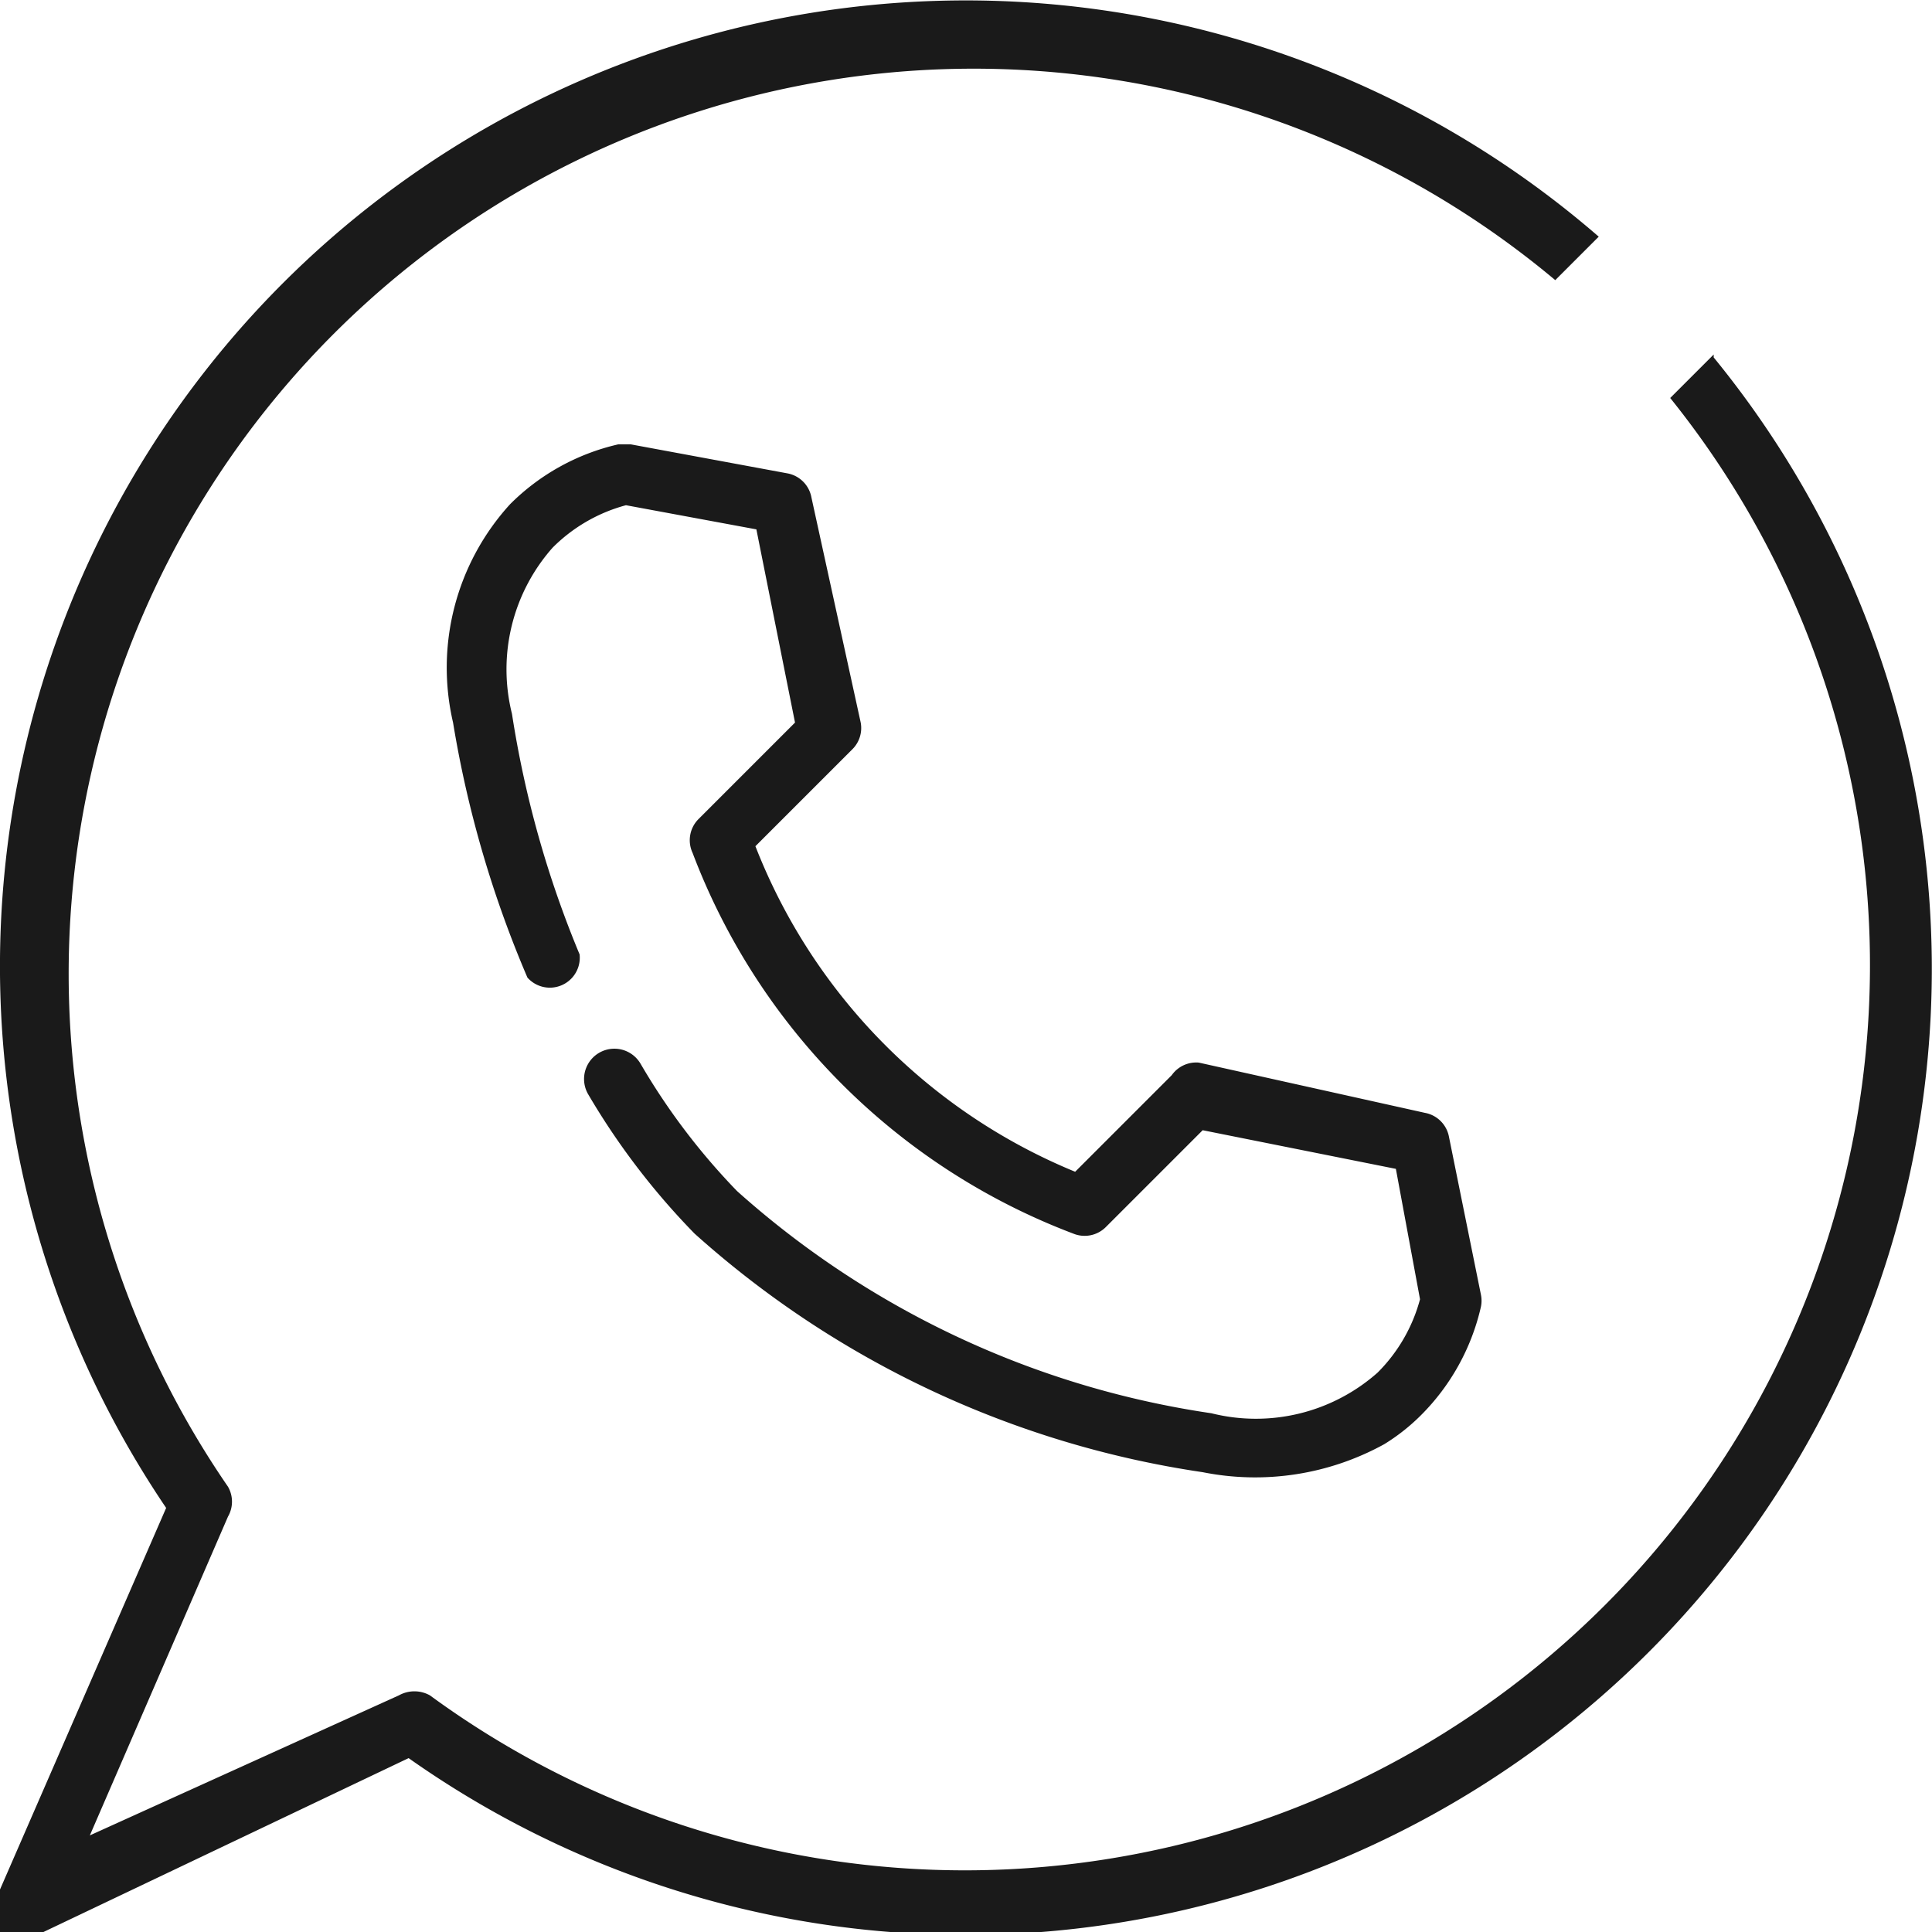 <svg xmlns="http://www.w3.org/2000/svg" viewBox="0 0 20 20"><defs><style>.cls-1{fill:#1a1a1a;}</style></defs><title>whatsapp</title><g id="Capa_2" data-name="Capa 2"><g id="Capa_1-2" data-name="Capa 1"><path class="cls-1" d="M17.74,3.67l-.45.45A9.37,9.37,0,0,1,4.45,17.55a.33.33,0,0,0-.32,0L.93,19,2.36,15.7a.31.31,0,0,0,0-.31A9.37,9.37,0,0,1,16.1,2.9l.45-.45a10,10,0,0,0-13.62.48A10,10,0,0,0,1.72,15.61L0,19.56A.31.31,0,0,0,.45,20l3.78-1.8a10,10,0,0,0,12.84-1.1,10,10,0,0,0,.67-13.4Z"/><path class="cls-1" d="M12.13,11.13l-1,1A6,6,0,0,1,7.82,8.76l1-1a.31.31,0,0,0,.09-.28L8.4,5.15a.31.31,0,0,0-.25-.25L6.53,4.6H6.4a2.31,2.31,0,0,0-1.12.62,2.51,2.51,0,0,0-.59,2.26,11.36,11.36,0,0,0,.77,2.64A.31.31,0,0,0,6,9.88,10.71,10.71,0,0,1,5.3,7.39a1.9,1.9,0,0,1,.42-1.72,1.69,1.69,0,0,1,.76-.44l1.35.25.4,2-1,1a.31.31,0,0,0-.06.35,6.78,6.78,0,0,0,3.94,3.94.31.31,0,0,0,.34-.07l1-1,2,.4.25,1.35a1.69,1.69,0,0,1-.44.76,1.9,1.9,0,0,1-1.72.42,9.41,9.41,0,0,1-4.91-2.3l0,0a6.83,6.83,0,0,1-1-1.32.31.31,0,1,0-.54.32,7.46,7.46,0,0,0,1.1,1.44l0,0a10.07,10.07,0,0,0,5.26,2.47,2.77,2.77,0,0,0,1.88-.29,2.07,2.07,0,0,0,.38-.3,2.31,2.31,0,0,0,.62-1.12.31.31,0,0,0,0-.13L15,11.77a.31.31,0,0,0-.25-.25L12.41,11A.31.31,0,0,0,12.13,11.13Z"/></g></g></svg>